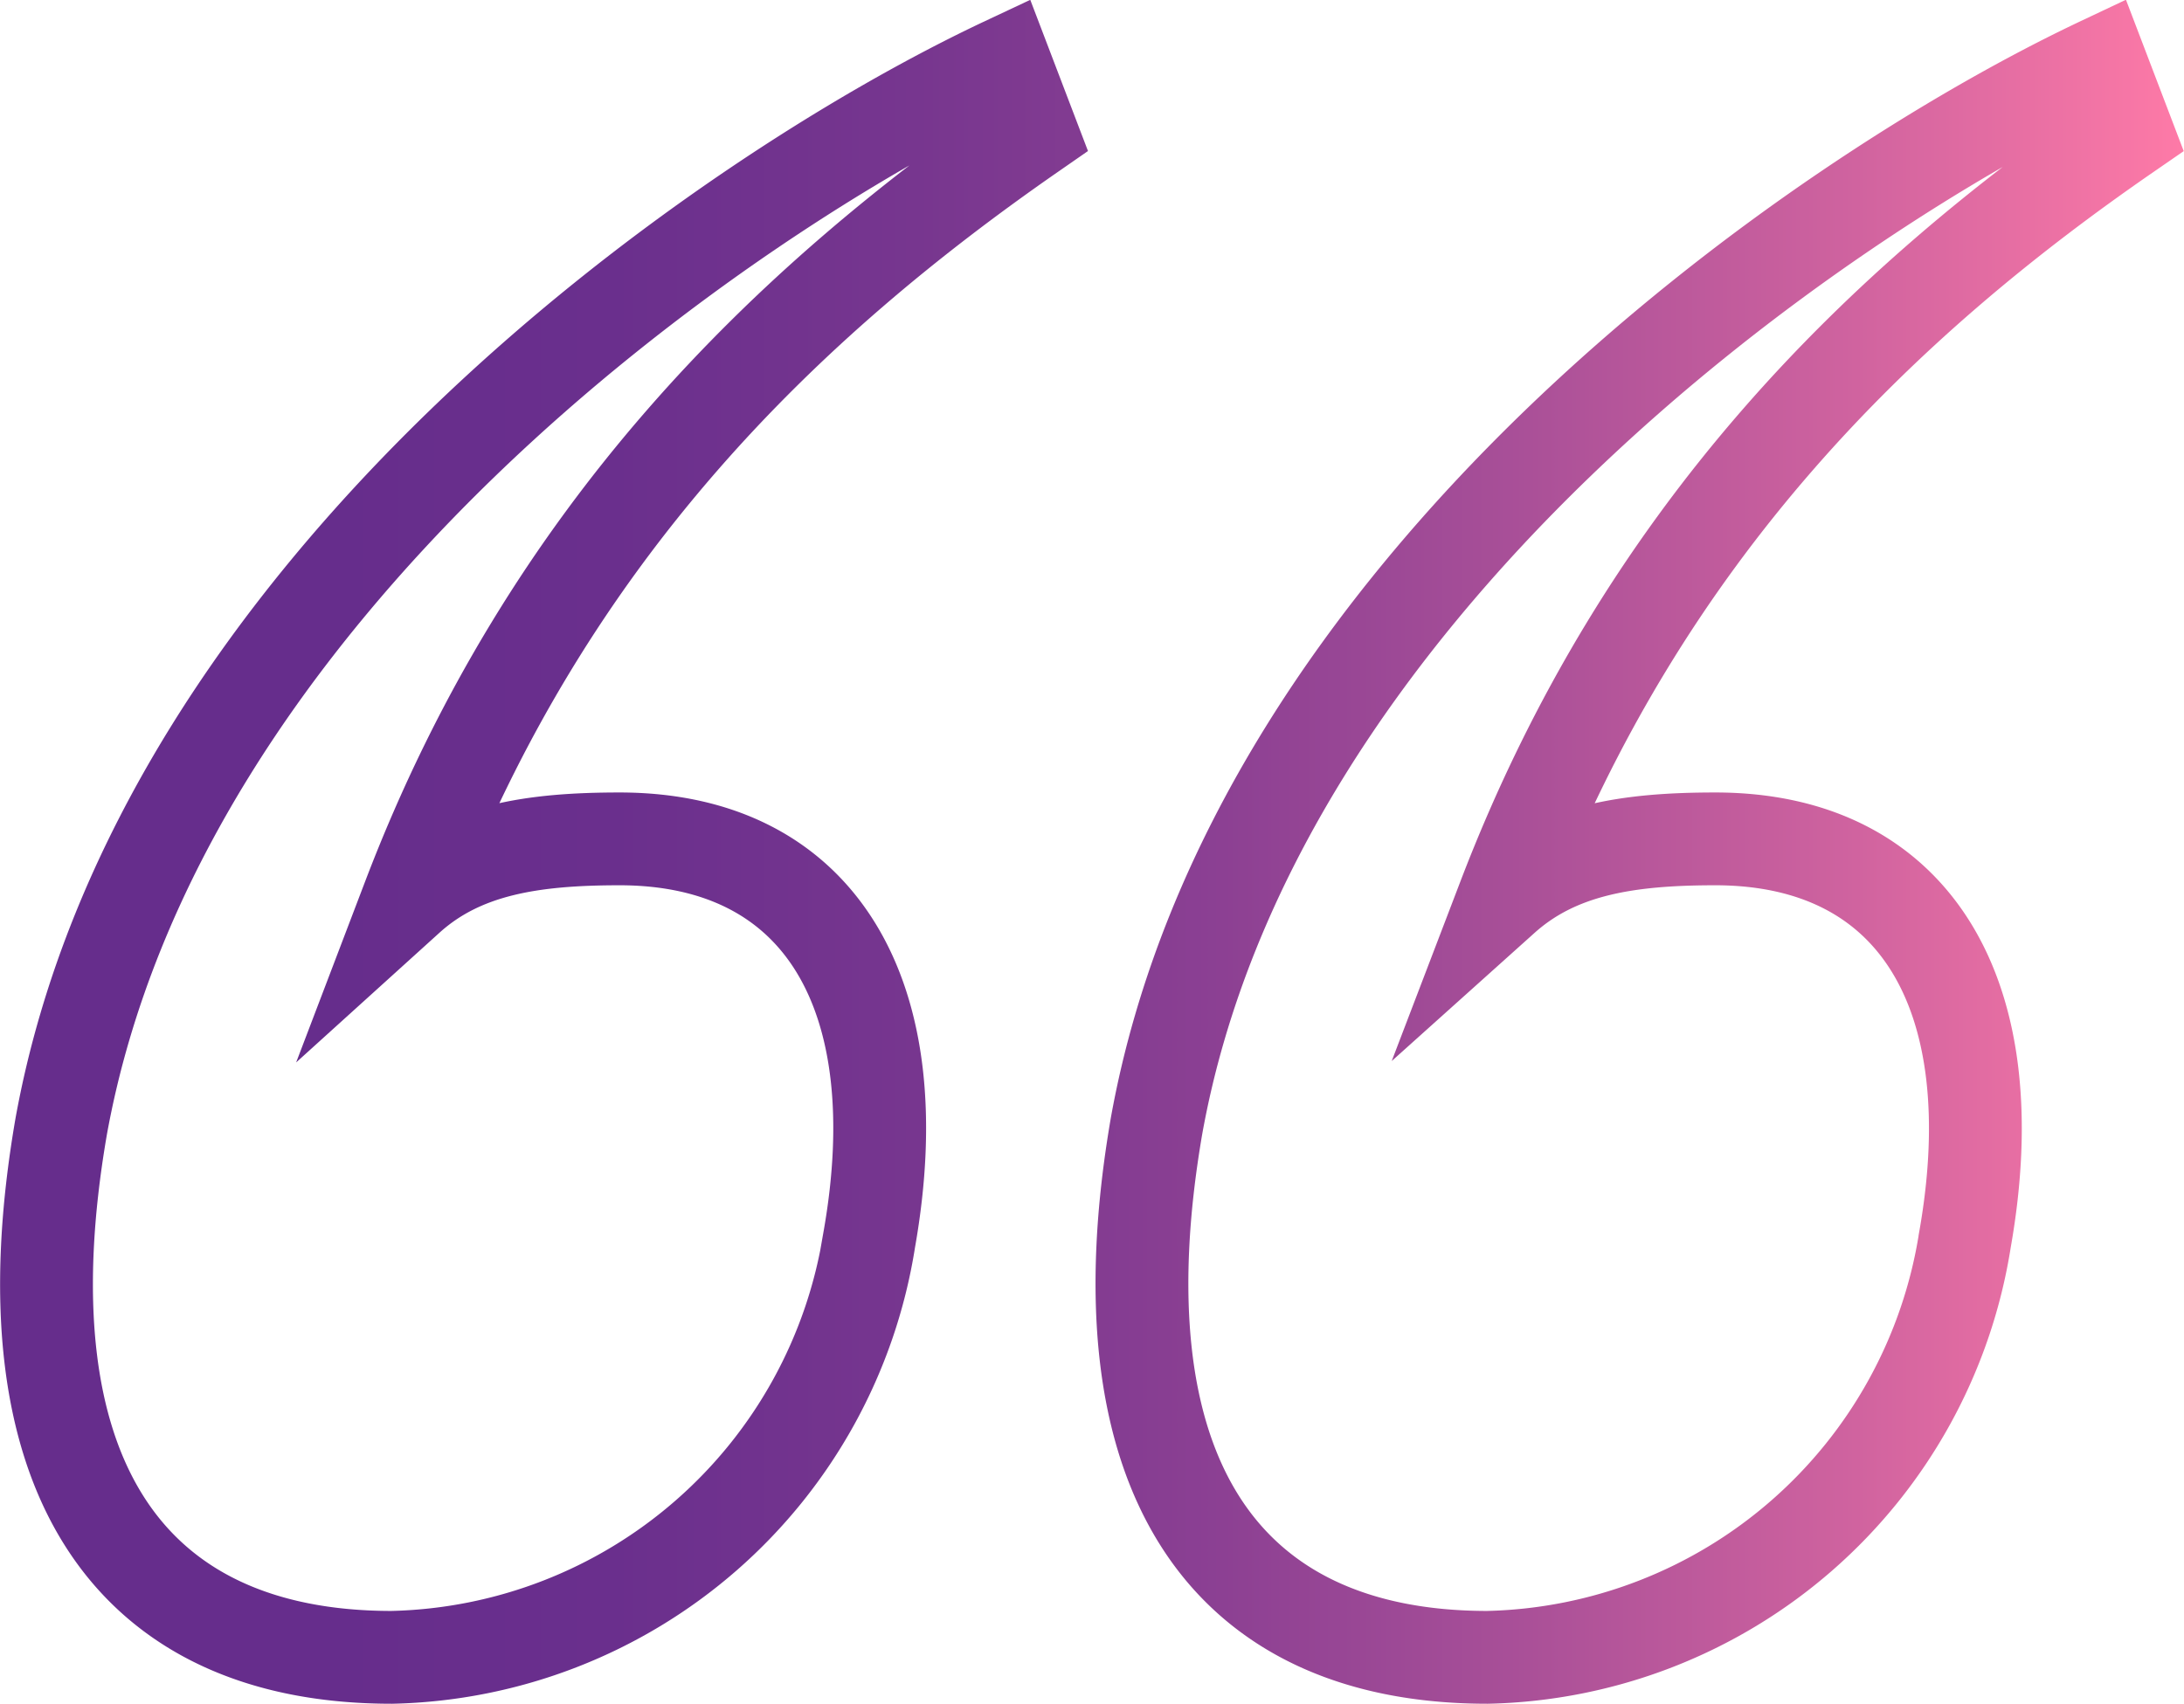 <svg xmlns="http://www.w3.org/2000/svg" xmlns:xlink="http://www.w3.org/1999/xlink" viewBox="0 0 47.06 36.72"><defs><style>.cls-1{fill:none;stroke-miterlimit:10;stroke-width:2px;stroke:url(#linear-gradient);}</style><linearGradient id="linear-gradient" y1="18.36" x2="47.06" y2="18.36" gradientUnits="userSpaceOnUse"><stop offset="0.15" stop-color="#662d8c"/><stop offset="0.28" stop-color="#6a2f8d"/><stop offset="0.42" stop-color="#77368f"/><stop offset="0.56" stop-color="#8c4093"/><stop offset="0.7" stop-color="#aa5098"/><stop offset="0.85" stop-color="#d0639f"/><stop offset="1" stop-color="#fe7aa7"/><stop offset="1" stop-color="#ff7ba7"/></linearGradient></defs><title>Icon 31</title><g id="Слой_2" data-name="Слой 2"><g id="Layer_1" data-name="Layer 1"><path class="cls-1" d="M8.44,35.72c-5.72,0-8.41-4-7.12-11.45,2.1-11.57,14.14-20,20.33-22.91l.58,1.52C17,6.51,11.83,11.41,8.8,19.36c1.16-1.05,2.68-1.28,4.55-1.28,4.33,0,6.31,3.38,5.38,8.64A10.65,10.65,0,0,1,8.44,35.72Zm23.61,0c-5.72,0-8.41-4-7.13-11.45C27,12.7,39.06,4.29,45.26,1.36l.58,1.52c-5.26,3.63-10.4,8.53-13.44,16.48,1.17-1.05,2.69-1.28,4.56-1.28,4.32,0,6.31,3.38,5.38,8.64A10.65,10.65,0,0,1,32.05,35.72Z"/></g></g></svg>